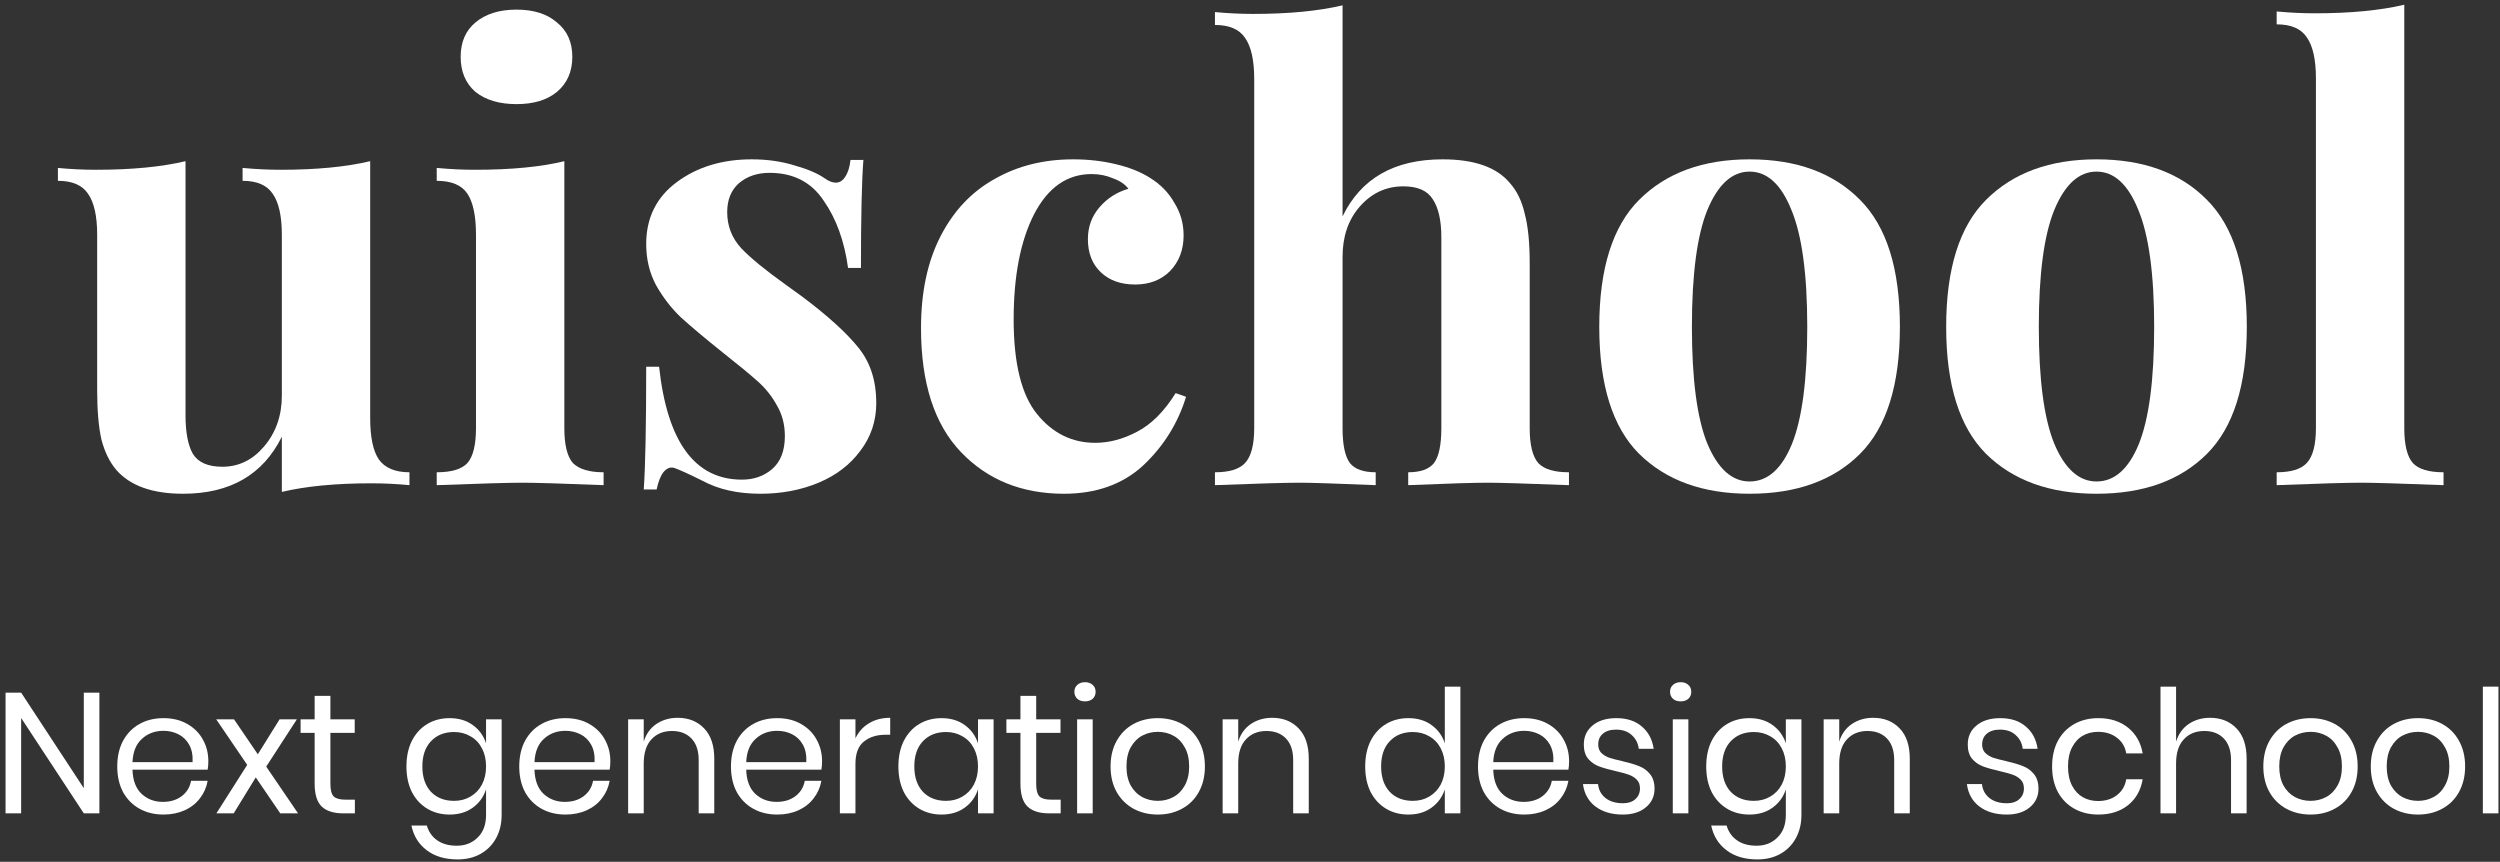 <svg width="351" height="121" viewBox="0 0 351 121" fill="none" xmlns="http://www.w3.org/2000/svg">
<rect x="0" y="0" width="351" height="121" fill="#333333" stroke="none"/>
<path d="M51.975 58.726C51.975 61.368 52.377 63.291 53.181 64.498C54.042 65.704 55.478 66.307 57.488 66.307V68.116C55.708 67.944 53.928 67.857 52.147 67.857C47.151 67.857 42.959 68.259 39.571 69.063V61.31C36.929 66.651 32.306 69.322 25.702 69.322C21.395 69.322 18.266 68.202 16.313 65.962C15.394 64.871 14.705 63.464 14.246 61.741C13.844 59.961 13.643 57.635 13.643 54.763V32.968C13.643 30.326 13.212 28.402 12.351 27.196C11.547 25.99 10.14 25.387 8.13 25.387V23.577C9.91 23.75 11.69 23.836 13.47 23.836C18.467 23.836 22.659 23.434 26.047 22.63V58.295C26.047 60.707 26.392 62.516 27.081 63.722C27.827 64.928 29.205 65.531 31.215 65.531C33.512 65.531 35.465 64.584 37.073 62.688C38.738 60.736 39.571 58.352 39.571 55.538V32.968C39.571 30.326 39.14 28.402 38.279 27.196C37.475 25.99 36.068 25.387 34.058 25.387V23.577C35.896 23.75 37.676 23.836 39.399 23.836C44.395 23.836 48.587 23.434 51.975 22.63V58.726Z" fill="white"/>
<path d="M72.515 1.351C74.927 1.351 76.822 1.954 78.2 3.16C79.635 4.309 80.353 5.917 80.353 7.985C80.353 10.052 79.635 11.689 78.2 12.895C76.822 14.044 74.927 14.618 72.515 14.618C70.103 14.618 68.179 14.044 66.743 12.895C65.365 11.689 64.676 10.052 64.676 7.985C64.676 5.917 65.365 4.309 66.743 3.16C68.179 1.954 70.103 1.351 72.515 1.351ZM79.234 60.104C79.234 62.459 79.635 64.096 80.439 65.014C81.301 65.876 82.737 66.307 84.746 66.307V68.116C79.004 67.886 75.185 67.771 73.29 67.771C71.51 67.771 67.519 67.886 61.316 68.116V66.307C63.384 66.307 64.82 65.876 65.624 65.014C66.427 64.096 66.829 62.459 66.829 60.104V32.968C66.829 30.326 66.427 28.402 65.624 27.196C64.82 25.99 63.384 25.387 61.316 25.387V23.577C63.154 23.75 64.934 23.836 66.657 23.836C71.768 23.836 75.96 23.434 79.234 22.63V60.104Z" fill="white"/>
<path d="M105.543 22.371C107.725 22.371 109.735 22.659 111.573 23.233C113.411 23.75 114.818 24.353 115.794 25.042C116.368 25.444 116.885 25.645 117.344 25.645C117.861 25.645 118.292 25.387 118.636 24.87C119.038 24.295 119.297 23.491 119.412 22.457H121.221C120.991 25.387 120.876 30.441 120.876 37.62H119.067C118.55 33.829 117.402 30.67 115.622 28.143C113.899 25.559 111.372 24.267 108.041 24.267C106.318 24.267 104.883 24.755 103.734 25.731C102.643 26.707 102.098 28.057 102.098 29.78C102.098 31.733 102.758 33.427 104.079 34.863C105.4 36.241 107.467 37.935 110.281 39.946L112.779 41.755C116.282 44.397 118.866 46.751 120.531 48.819C122.197 50.886 123.03 53.471 123.03 56.572C123.03 59.099 122.283 61.339 120.79 63.291C119.354 65.244 117.402 66.737 114.932 67.771C112.463 68.805 109.735 69.322 106.749 69.322C103.591 69.322 100.892 68.719 98.652 67.513C96.814 66.594 95.493 65.991 94.69 65.704C94.115 65.531 93.599 65.732 93.139 66.307C92.737 66.824 92.421 67.628 92.192 68.719H90.383C90.612 65.445 90.727 59.702 90.727 51.489H92.536C93.685 62.057 97.561 67.341 104.165 67.341C105.83 67.341 107.237 66.852 108.386 65.876C109.592 64.842 110.195 63.291 110.195 61.224C110.195 59.616 109.821 58.18 109.075 56.917C108.386 55.653 107.496 54.533 106.405 53.557C105.313 52.581 103.677 51.231 101.495 49.508C98.91 47.44 96.929 45.775 95.551 44.511C94.23 43.248 93.082 41.755 92.105 40.032C91.187 38.309 90.727 36.385 90.727 34.26C90.727 30.584 92.163 27.684 95.034 25.559C97.905 23.434 101.408 22.371 105.543 22.371Z" fill="white"/>
<path d="M150.673 22.371C152.798 22.371 154.808 22.601 156.703 23.061C158.598 23.52 160.177 24.152 161.44 24.956C162.934 25.875 164.082 27.052 164.886 28.488C165.747 29.866 166.178 31.388 166.178 33.054C166.178 35.064 165.546 36.729 164.283 38.05C163.02 39.314 161.383 39.946 159.373 39.946C157.363 39.946 155.755 39.371 154.549 38.222C153.343 37.074 152.74 35.523 152.74 33.571C152.74 31.848 153.286 30.354 154.377 29.091C155.468 27.827 156.818 26.966 158.426 26.506C157.966 25.875 157.248 25.387 156.272 25.042C155.353 24.64 154.348 24.439 153.257 24.439C149.812 24.439 147.113 26.334 145.16 30.125C143.265 33.858 142.317 38.768 142.317 44.856C142.317 51.001 143.409 55.423 145.591 58.123C147.773 60.822 150.501 62.172 153.774 62.172C155.727 62.172 157.679 61.655 159.632 60.621C161.641 59.587 163.45 57.778 165.058 55.194L166.523 55.711C165.374 59.444 163.364 62.66 160.493 65.359C157.622 68.001 153.918 69.322 149.381 69.322C143.466 69.322 138.642 67.369 134.909 63.464C131.177 59.559 129.31 53.758 129.31 46.062C129.31 41.008 130.229 36.701 132.067 33.14C133.904 29.579 136.431 26.909 139.647 25.128C142.863 23.29 146.538 22.371 150.673 22.371Z" fill="white"/>
<path d="M188.496 30.383C191.081 25.042 195.761 22.371 202.537 22.371C207.016 22.371 210.175 23.491 212.013 25.731C212.989 26.822 213.678 28.258 214.08 30.038C214.539 31.762 214.769 34.059 214.769 36.93V60.104C214.769 62.459 215.171 64.096 215.975 65.014C216.779 65.876 218.215 66.307 220.282 66.307V68.116C214.31 67.886 210.52 67.771 208.912 67.771C206.959 67.771 203.226 67.886 197.713 68.116V66.307C199.436 66.307 200.642 65.876 201.331 65.014C202.02 64.096 202.365 62.459 202.365 60.104V33.312C202.365 30.957 201.963 29.177 201.159 27.971C200.412 26.765 199.034 26.162 197.024 26.162C194.612 26.162 192.574 27.11 190.908 29.005C189.3 30.843 188.496 33.197 188.496 36.069V60.104C188.496 62.459 188.841 64.096 189.53 65.014C190.219 65.876 191.425 66.307 193.148 66.307V68.116C187.635 67.886 184.075 67.771 182.467 67.771C180.514 67.771 176.552 67.886 170.579 68.116V66.307C172.589 66.307 173.996 65.876 174.8 65.014C175.662 64.096 176.092 62.459 176.092 60.104V11.086C176.092 8.444 175.662 6.52 174.8 5.314C173.996 4.108 172.589 3.505 170.579 3.505V1.696C172.417 1.868 174.197 1.954 175.92 1.954C180.916 1.954 185.108 1.552 188.496 0.748V30.383Z" fill="white"/>
<path d="M245.641 22.371C252.245 22.371 257.414 24.267 261.147 28.057C264.879 31.79 266.746 37.734 266.746 45.89C266.746 54.045 264.879 59.989 261.147 63.722C257.414 67.455 252.245 69.322 245.641 69.322C239.095 69.322 233.926 67.455 230.136 63.722C226.404 59.989 224.537 54.045 224.537 45.89C224.537 37.734 226.404 31.79 230.136 28.057C233.926 24.267 239.095 22.371 245.641 22.371ZM245.641 24.094C243.172 24.094 241.191 25.903 239.698 29.522C238.262 33.082 237.544 38.538 237.544 45.89C237.544 53.241 238.262 58.697 239.698 62.258C241.191 65.819 243.172 67.599 245.641 67.599C248.168 67.599 250.149 65.847 251.585 62.344C253.021 58.783 253.739 53.298 253.739 45.89C253.739 38.481 252.992 32.996 251.499 29.436C250.063 25.875 248.111 24.094 245.641 24.094Z" fill="white"/>
<path d="M294.347 22.371C300.951 22.371 306.12 24.267 309.853 28.057C313.585 31.79 315.452 37.734 315.452 45.89C315.452 54.045 313.585 59.989 309.853 63.722C306.12 67.455 300.951 69.322 294.347 69.322C287.801 69.322 282.632 67.455 278.842 63.722C275.11 59.989 273.243 54.045 273.243 45.89C273.243 37.734 275.11 31.79 278.842 28.057C282.632 24.267 287.801 22.371 294.347 22.371ZM294.347 24.094C291.878 24.094 289.897 25.903 288.404 29.522C286.968 33.082 286.25 38.538 286.25 45.89C286.25 53.241 286.968 58.697 288.404 62.258C289.897 65.819 291.878 67.599 294.347 67.599C296.874 67.599 298.855 65.847 300.291 62.344C301.727 58.783 302.445 53.298 302.445 45.89C302.445 38.481 301.698 32.996 300.205 29.436C298.769 25.875 296.817 24.094 294.347 24.094Z" fill="white"/>
<path d="M337.561 60.104C337.561 62.459 337.963 64.096 338.767 65.014C339.571 65.876 341.006 66.307 343.074 66.307V68.116C337.101 67.886 333.254 67.771 331.531 67.771C329.578 67.771 325.616 67.886 319.644 68.116V66.307C321.653 66.307 323.06 65.876 323.864 65.014C324.726 64.096 325.156 62.459 325.156 60.104V11C325.156 8.358 324.726 6.434 323.864 5.228C323.06 4.022 321.653 3.419 319.644 3.419V1.61C321.481 1.782 323.261 1.868 324.984 1.868C329.98 1.868 334.172 1.466 337.561 0.662V60.104Z" fill="white"/>
<path d="M13.954 114.195L11.766 114.195L2.968 100.804L2.968 114.195L0.78 114.195L0.78 97.246L2.968 97.246L11.766 110.661L11.766 97.246L13.954 97.246L13.954 114.195Z" fill="white"/>
<path d="M29.25 106.862C29.25 107.327 29.218 107.728 29.154 108.064L18.601 108.064C18.649 109.571 19.074 110.701 19.875 111.454C20.693 112.207 21.686 112.584 22.856 112.584C23.914 112.584 24.795 112.32 25.5 111.791C26.222 111.246 26.662 110.525 26.823 109.627L29.154 109.627C28.994 110.541 28.634 111.358 28.073 112.079C27.528 112.8 26.815 113.361 25.933 113.762C25.052 114.163 24.058 114.363 22.952 114.363C21.686 114.363 20.564 114.091 19.587 113.546C18.609 113.001 17.84 112.224 17.279 111.214C16.734 110.188 16.462 108.986 16.462 107.608C16.462 106.229 16.734 105.027 17.279 104.001C17.84 102.976 18.609 102.19 19.587 101.645C20.564 101.1 21.686 100.828 22.952 100.828C24.234 100.828 25.348 101.1 26.294 101.645C27.255 102.19 27.985 102.92 28.481 103.833C28.994 104.747 29.25 105.756 29.25 106.862ZM27.039 107.007C27.087 106.029 26.927 105.211 26.558 104.554C26.19 103.897 25.685 103.408 25.044 103.088C24.403 102.767 23.706 102.607 22.952 102.607C21.75 102.607 20.741 102.984 19.923 103.737C19.106 104.474 18.665 105.564 18.601 107.007L27.039 107.007Z" fill="white"/>
<path d="M39.347 114.195L35.91 109.146L32.809 114.195L30.381 114.195L34.708 107.391L30.357 100.996L32.857 100.996L36.198 105.901L39.251 100.996L41.679 100.996L37.376 107.632L41.847 114.195L39.347 114.195Z" fill="white"/>
<path d="M49.826 112.272L49.826 114.195L48.191 114.195C46.845 114.195 45.835 113.874 45.162 113.233C44.505 112.592 44.176 111.518 44.176 110.012L44.176 102.896L42.205 102.896L42.205 100.996L44.176 100.996L44.176 97.703L46.388 97.703L46.388 100.996L49.802 100.996L49.802 102.896L46.388 102.896L46.388 110.06C46.388 110.909 46.54 111.494 46.845 111.815C47.165 112.119 47.71 112.272 48.48 112.272L49.826 112.272Z" fill="white"/>
<path d="M63.122 100.828C64.404 100.828 65.486 101.149 66.367 101.79C67.265 102.431 67.89 103.288 68.242 104.362L68.242 100.996L70.43 100.996L70.43 114.411C70.43 115.629 70.174 116.711 69.661 117.657C69.148 118.602 68.427 119.34 67.497 119.869C66.568 120.398 65.486 120.662 64.252 120.662C62.473 120.662 61.023 120.229 59.901 119.364C58.779 118.514 58.066 117.36 57.761 115.902L59.925 115.902C60.181 116.783 60.662 117.473 61.367 117.969C62.088 118.482 63.01 118.739 64.132 118.739C65.318 118.739 66.295 118.354 67.064 117.585C67.85 116.831 68.242 115.774 68.242 114.411L68.242 110.829C67.89 111.903 67.265 112.76 66.367 113.402C65.486 114.043 64.404 114.363 63.122 114.363C61.952 114.363 60.91 114.091 59.997 113.546C59.084 113.001 58.362 112.224 57.834 111.214C57.321 110.188 57.064 108.986 57.064 107.608C57.064 106.229 57.321 105.027 57.834 104.001C58.362 102.976 59.084 102.19 59.997 101.645C60.91 101.1 61.952 100.828 63.122 100.828ZM63.747 102.775C62.401 102.775 61.319 103.208 60.502 104.074C59.7 104.923 59.3 106.101 59.3 107.608C59.3 109.114 59.7 110.3 60.502 111.166C61.319 112.015 62.401 112.44 63.747 112.44C64.612 112.44 65.382 112.24 66.055 111.839C66.744 111.438 67.281 110.877 67.665 110.156C68.05 109.419 68.242 108.569 68.242 107.608C68.242 106.646 68.05 105.796 67.665 105.059C67.281 104.322 66.744 103.761 66.055 103.376C65.382 102.976 64.612 102.775 63.747 102.775Z" fill="white"/>
<path d="M85.691 106.862C85.691 107.327 85.659 107.728 85.594 108.064L75.041 108.064C75.089 109.571 75.514 110.701 76.315 111.454C77.133 112.207 78.126 112.584 79.296 112.584C80.354 112.584 81.235 112.32 81.94 111.791C82.662 111.246 83.102 110.525 83.263 109.627L85.594 109.627C85.434 110.541 85.073 111.358 84.513 112.079C83.968 112.801 83.255 113.361 82.373 113.762C81.492 114.163 80.498 114.363 79.392 114.363C78.126 114.363 77.004 114.091 76.027 113.546C75.049 113.001 74.28 112.224 73.719 111.214C73.174 110.188 72.902 108.986 72.902 107.608C72.902 106.229 73.174 105.027 73.719 104.001C74.28 102.976 75.049 102.19 76.027 101.645C77.004 101.1 78.126 100.828 79.392 100.828C80.674 100.828 81.788 101.1 82.734 101.645C83.695 102.19 84.424 102.92 84.921 103.833C85.434 104.747 85.691 105.756 85.691 106.862ZM83.479 107.007C83.527 106.029 83.367 105.211 82.998 104.554C82.63 103.897 82.125 103.408 81.484 103.088C80.843 102.767 80.145 102.607 79.392 102.607C78.19 102.607 77.181 102.984 76.363 103.737C75.546 104.474 75.105 105.564 75.041 107.007L83.479 107.007Z" fill="white"/>
<path d="M95.138 100.78C96.677 100.78 97.919 101.277 98.865 102.27C99.81 103.248 100.283 104.667 100.283 106.526L100.283 114.195L98.095 114.195L98.095 106.718C98.095 105.404 97.759 104.394 97.086 103.689C96.412 102.984 95.499 102.631 94.345 102.631C93.143 102.631 92.182 103.024 91.46 103.809C90.739 104.578 90.379 105.708 90.379 107.199L90.379 114.195L88.191 114.195L88.191 100.996L90.379 100.996L90.379 104.122C90.715 103.048 91.308 102.222 92.158 101.645C93.023 101.068 94.017 100.78 95.138 100.78Z" fill="white"/>
<path d="M115.417 106.862C115.417 107.327 115.385 107.728 115.321 108.064L104.768 108.064C104.816 109.571 105.241 110.701 106.042 111.454C106.859 112.207 107.853 112.584 109.023 112.584C110.081 112.584 110.962 112.32 111.667 111.791C112.388 111.246 112.829 110.525 112.989 109.627L115.321 109.627C115.161 110.541 114.8 111.358 114.239 112.079C113.694 112.801 112.981 113.361 112.1 113.762C111.218 114.163 110.225 114.363 109.119 114.363C107.853 114.363 106.731 114.091 105.754 113.546C104.776 113.001 104.007 112.224 103.446 111.214C102.901 110.188 102.628 108.986 102.628 107.608C102.628 106.229 102.901 105.027 103.446 104.001C104.007 102.976 104.776 102.19 105.754 101.645C106.731 101.1 107.853 100.828 109.119 100.828C110.401 100.828 111.515 101.1 112.46 101.645C113.422 102.19 114.151 102.92 114.648 103.833C115.161 104.747 115.417 105.756 115.417 106.862ZM113.206 107.007C113.254 106.029 113.093 105.211 112.725 104.554C112.356 103.897 111.851 103.408 111.21 103.088C110.569 102.767 109.872 102.607 109.119 102.607C107.917 102.607 106.907 102.984 106.09 103.737C105.273 104.474 104.832 105.564 104.768 107.007L113.206 107.007Z" fill="white"/>
<path d="M120.105 103.665C120.538 102.751 121.171 102.046 122.004 101.549C122.838 101.036 123.831 100.78 124.985 100.78L124.985 103.16L124.312 103.16C123.078 103.16 122.069 103.481 121.283 104.122C120.498 104.747 120.105 105.788 120.105 107.247L120.105 114.195L117.918 114.195L117.918 100.996L120.105 100.996L120.105 103.665Z" fill="white"/>
<path d="M132.192 100.828C133.474 100.828 134.556 101.149 135.437 101.79C136.335 102.431 136.96 103.288 137.312 104.362L137.312 100.996L139.5 100.996L139.5 114.195L137.312 114.195L137.312 110.829C136.96 111.903 136.335 112.76 135.437 113.402C134.556 114.043 133.474 114.363 132.192 114.363C131.022 114.363 129.98 114.091 129.067 113.546C128.153 113.001 127.432 112.224 126.903 111.214C126.391 110.188 126.134 108.986 126.134 107.608C126.134 106.229 126.391 105.027 126.903 104.001C127.432 102.976 128.153 102.19 129.067 101.645C129.98 101.1 131.022 100.828 132.192 100.828ZM132.817 102.775C131.471 102.775 130.389 103.208 129.572 104.074C128.77 104.923 128.37 106.101 128.37 107.608C128.37 109.114 128.77 110.3 129.572 111.166C130.389 112.015 131.471 112.44 132.817 112.44C133.682 112.44 134.452 112.24 135.125 111.839C135.814 111.438 136.351 110.877 136.735 110.156C137.12 109.419 137.312 108.569 137.312 107.608C137.312 106.646 137.12 105.797 136.735 105.059C136.351 104.322 135.814 103.761 135.125 103.376C134.452 102.976 133.682 102.775 132.817 102.775Z" fill="white"/>
<path d="M148.919 112.272L148.919 114.195L147.284 114.195C145.938 114.195 144.928 113.874 144.255 113.233C143.598 112.592 143.27 111.518 143.27 110.012L143.27 102.896L141.299 102.896L141.299 100.996L143.27 100.996L143.27 97.703L145.481 97.703L145.481 100.996L148.895 100.996L148.895 102.896L145.481 102.896L145.481 110.06C145.481 110.909 145.634 111.494 145.938 111.815C146.259 112.119 146.803 112.272 147.573 112.272L148.919 112.272Z" fill="white"/>
<path d="M150.843 97.126C150.843 96.725 150.979 96.404 151.252 96.164C151.524 95.907 151.885 95.779 152.334 95.779C152.782 95.779 153.143 95.907 153.415 96.164C153.688 96.404 153.824 96.725 153.824 97.126C153.824 97.526 153.688 97.855 153.415 98.111C153.143 98.352 152.782 98.472 152.334 98.472C151.885 98.472 151.524 98.352 151.252 98.111C150.979 97.855 150.843 97.526 150.843 97.126ZM153.415 100.996L153.415 114.195L151.228 114.195L151.228 100.996L153.415 100.996Z" fill="white"/>
<path d="M162.557 100.828C163.824 100.828 164.953 101.1 165.947 101.645C166.957 102.19 167.742 102.976 168.303 104.001C168.88 105.027 169.168 106.229 169.168 107.608C169.168 108.986 168.88 110.188 168.303 111.214C167.742 112.224 166.957 113.001 165.947 113.546C164.953 114.091 163.824 114.363 162.557 114.363C161.291 114.363 160.154 114.091 159.144 113.546C158.15 113.001 157.365 112.224 156.788 111.214C156.211 110.188 155.923 108.986 155.923 107.608C155.923 106.229 156.211 105.027 156.788 104.001C157.365 102.976 158.15 102.19 159.144 101.645C160.154 101.1 161.291 100.828 162.557 100.828ZM162.557 102.751C161.772 102.751 161.043 102.928 160.37 103.28C159.713 103.633 159.176 104.178 158.759 104.915C158.359 105.636 158.158 106.534 158.158 107.608C158.158 108.665 158.359 109.563 158.759 110.3C159.176 111.021 159.713 111.558 160.37 111.911C161.043 112.264 161.772 112.44 162.557 112.44C163.343 112.44 164.064 112.264 164.721 111.911C165.394 111.558 165.931 111.021 166.332 110.3C166.748 109.563 166.957 108.665 166.957 107.608C166.957 106.534 166.748 105.636 166.332 104.915C165.931 104.178 165.394 103.633 164.721 103.28C164.064 102.928 163.343 102.751 162.557 102.751Z" fill="white"/>
<path d="M178.605 100.78C180.144 100.78 181.386 101.277 182.331 102.27C183.277 103.248 183.75 104.667 183.75 106.526L183.75 114.195L181.562 114.195L181.562 106.718C181.562 105.404 181.226 104.394 180.553 103.689C179.879 102.984 178.966 102.631 177.812 102.631C176.61 102.631 175.649 103.024 174.927 103.809C174.206 104.578 173.846 105.708 173.846 107.199L173.846 114.195L171.658 114.195L171.658 100.996L173.846 100.996L173.846 104.122C174.182 103.048 174.775 102.222 175.625 101.645C176.49 101.068 177.484 100.78 178.605 100.78Z" fill="white"/>
<path d="M197.732 100.828C199.014 100.828 200.096 101.149 200.977 101.79C201.875 102.431 202.5 103.288 202.852 104.362L202.852 96.404L205.04 96.404L205.04 114.195L202.852 114.195L202.852 110.829C202.5 111.903 201.875 112.76 200.977 113.402C200.096 114.043 199.014 114.363 197.732 114.363C196.562 114.363 195.52 114.091 194.607 113.546C193.693 113.001 192.972 112.224 192.443 111.214C191.931 110.188 191.674 108.986 191.674 107.608C191.674 106.229 191.931 105.027 192.443 104.001C192.972 102.976 193.693 102.19 194.607 101.645C195.52 101.1 196.562 100.828 197.732 100.828ZM198.357 102.775C197.011 102.775 195.929 103.208 195.112 104.074C194.31 104.923 193.91 106.101 193.91 107.608C193.91 109.114 194.31 110.3 195.112 111.166C195.929 112.015 197.011 112.44 198.357 112.44C199.222 112.44 199.992 112.24 200.665 111.839C201.354 111.438 201.891 110.877 202.275 110.156C202.66 109.419 202.852 108.569 202.852 107.608C202.852 106.646 202.66 105.797 202.275 105.059C201.891 104.322 201.354 103.761 200.665 103.376C199.992 102.976 199.222 102.775 198.357 102.775Z" fill="white"/>
<path d="M220.3 106.862C220.3 107.327 220.268 107.728 220.204 108.064L209.651 108.064C209.699 109.571 210.124 110.701 210.925 111.454C211.743 112.208 212.736 112.584 213.906 112.584C214.964 112.584 215.845 112.32 216.55 111.791C217.272 111.246 217.712 110.525 217.873 109.627L220.204 109.627C220.044 110.541 219.683 111.358 219.123 112.079C218.578 112.801 217.865 113.361 216.983 113.762C216.102 114.163 215.108 114.363 214.002 114.363C212.736 114.363 211.614 114.091 210.637 113.546C209.659 113.001 208.89 112.224 208.329 111.214C207.784 110.188 207.512 108.986 207.512 107.608C207.512 106.229 207.784 105.027 208.329 104.001C208.89 102.976 209.659 102.19 210.637 101.645C211.614 101.1 212.736 100.828 214.002 100.828C215.284 100.828 216.398 101.1 217.344 101.645C218.305 102.19 219.034 102.92 219.531 103.833C220.044 104.747 220.3 105.756 220.3 106.862ZM218.089 107.007C218.137 106.029 217.977 105.212 217.608 104.554C217.24 103.897 216.735 103.408 216.094 103.088C215.453 102.767 214.755 102.607 214.002 102.607C212.8 102.607 211.791 102.984 210.973 103.737C210.156 104.474 209.715 105.564 209.651 107.007L218.089 107.007Z" fill="white"/>
<path d="M226.936 100.828C228.426 100.828 229.62 101.221 230.518 102.006C231.431 102.775 231.984 103.817 232.176 105.131L230.085 105.131C229.989 104.346 229.66 103.705 229.099 103.208C228.554 102.695 227.817 102.439 226.888 102.439C226.102 102.439 225.485 102.631 225.037 103.016C224.604 103.384 224.388 103.889 224.388 104.53C224.388 105.011 224.532 105.404 224.82 105.708C225.125 105.997 225.493 106.221 225.926 106.382C226.375 106.526 226.984 106.686 227.753 106.862C228.731 107.087 229.516 107.319 230.109 107.56C230.718 107.784 231.231 108.153 231.647 108.665C232.08 109.178 232.297 109.868 232.297 110.733C232.297 111.807 231.888 112.68 231.071 113.353C230.269 114.027 229.195 114.363 227.849 114.363C226.279 114.363 224.997 113.987 224.003 113.233C223.009 112.48 222.424 111.43 222.248 110.084L224.364 110.084C224.444 110.885 224.788 111.534 225.397 112.031C226.022 112.528 226.84 112.776 227.849 112.776C228.603 112.776 229.187 112.584 229.604 112.2C230.037 111.815 230.253 111.31 230.253 110.685C230.253 110.172 230.101 109.763 229.796 109.459C229.492 109.154 229.115 108.922 228.667 108.762C228.218 108.601 227.601 108.433 226.816 108.257C225.838 108.032 225.053 107.808 224.46 107.584C223.883 107.359 223.386 107.007 222.969 106.526C222.569 106.029 222.368 105.364 222.368 104.53C222.368 103.424 222.777 102.535 223.594 101.862C224.412 101.173 225.526 100.828 226.936 100.828Z" fill="white"/>
<path d="M234.474 97.126C234.474 96.725 234.611 96.404 234.883 96.164C235.156 95.908 235.516 95.779 235.965 95.779C236.414 95.779 236.774 95.908 237.047 96.164C237.319 96.404 237.455 96.725 237.455 97.126C237.455 97.526 237.319 97.855 237.047 98.111C236.774 98.352 236.414 98.472 235.965 98.472C235.516 98.472 235.156 98.352 234.883 98.111C234.611 97.855 234.474 97.526 234.474 97.126ZM237.047 100.996L237.047 114.195L234.859 114.195L234.859 100.996L237.047 100.996Z" fill="white"/>
<path d="M245.612 100.828C246.894 100.828 247.976 101.149 248.857 101.79C249.755 102.431 250.38 103.288 250.732 104.362L250.732 100.996L252.92 100.996L252.92 114.411C252.92 115.629 252.663 116.711 252.15 117.657C251.638 118.602 250.916 119.34 249.987 119.869C249.057 120.398 247.976 120.662 246.742 120.662C244.963 120.662 243.512 120.229 242.391 119.364C241.269 118.514 240.556 117.36 240.251 115.902L242.415 115.902C242.671 116.783 243.152 117.473 243.857 117.969C244.578 118.482 245.5 118.739 246.622 118.739C247.807 118.739 248.785 118.354 249.554 117.585C250.34 116.831 250.732 115.774 250.732 114.411L250.732 110.829C250.38 111.903 249.755 112.76 248.857 113.402C247.976 114.043 246.894 114.363 245.612 114.363C244.442 114.363 243.4 114.091 242.487 113.546C241.573 113.001 240.852 112.224 240.323 111.214C239.81 110.188 239.554 108.986 239.554 107.608C239.554 106.229 239.81 105.027 240.323 104.001C240.852 102.976 241.573 102.19 242.487 101.645C243.4 101.1 244.442 100.828 245.612 100.828ZM246.237 102.775C244.891 102.775 243.809 103.208 242.992 104.074C242.19 104.923 241.79 106.101 241.79 107.608C241.79 109.114 242.19 110.3 242.992 111.166C243.809 112.015 244.891 112.44 246.237 112.44C247.102 112.44 247.872 112.24 248.545 111.839C249.234 111.438 249.771 110.877 250.155 110.156C250.54 109.419 250.732 108.569 250.732 107.608C250.732 106.646 250.54 105.797 250.155 105.059C249.771 104.322 249.234 103.761 248.545 103.376C247.872 102.976 247.102 102.775 246.237 102.775Z" fill="white"/>
<path d="M262.988 100.78C264.526 100.78 265.768 101.277 266.714 102.27C267.66 103.248 268.132 104.667 268.132 106.526L268.132 114.195L265.945 114.195L265.945 106.718C265.945 105.404 265.608 104.394 264.935 103.689C264.262 102.984 263.349 102.631 262.195 102.631C260.993 102.631 260.031 103.024 259.31 103.809C258.589 104.578 258.228 105.708 258.228 107.199L258.228 114.195L256.041 114.195L256.041 100.996L258.228 100.996L258.228 104.122C258.565 103.048 259.158 102.222 260.007 101.645C260.872 101.068 261.866 100.78 262.988 100.78Z" fill="white"/>
<path d="M280.84 100.828C282.331 100.828 283.525 101.221 284.422 102.006C285.336 102.775 285.889 103.817 286.081 105.131L283.99 105.131C283.893 104.346 283.565 103.705 283.004 103.208C282.459 102.695 281.722 102.439 280.792 102.439C280.007 102.439 279.39 102.631 278.941 103.016C278.509 103.384 278.292 103.889 278.292 104.53C278.292 105.011 278.437 105.404 278.725 105.708C279.03 105.997 279.398 106.221 279.831 106.382C280.28 106.526 280.889 106.686 281.658 106.862C282.635 107.087 283.421 107.319 284.014 107.56C284.623 107.784 285.135 108.153 285.552 108.665C285.985 109.178 286.201 109.868 286.201 110.733C286.201 111.807 285.793 112.68 284.975 113.353C284.174 114.027 283.1 114.363 281.754 114.363C280.183 114.363 278.901 113.987 277.908 113.233C276.914 112.48 276.329 111.43 276.153 110.084L278.268 110.084C278.348 110.885 278.693 111.534 279.302 112.031C279.927 112.528 280.744 112.777 281.754 112.777C282.507 112.777 283.092 112.584 283.509 112.2C283.942 111.815 284.158 111.31 284.158 110.685C284.158 110.172 284.006 109.763 283.701 109.459C283.397 109.154 283.02 108.922 282.571 108.762C282.123 108.601 281.506 108.433 280.72 108.257C279.743 108.032 278.957 107.808 278.364 107.584C277.788 107.359 277.291 107.007 276.874 106.526C276.473 106.029 276.273 105.364 276.273 104.53C276.273 103.424 276.682 102.535 277.499 101.862C278.316 101.173 279.43 100.828 280.84 100.828Z" fill="white"/>
<path d="M294.605 100.828C296.288 100.828 297.682 101.277 298.788 102.174C299.894 103.072 300.575 104.274 300.831 105.781L298.524 105.781C298.363 104.835 297.923 104.098 297.201 103.569C296.496 103.024 295.615 102.751 294.557 102.751C293.788 102.751 293.083 102.928 292.442 103.28C291.817 103.633 291.312 104.178 290.927 104.915C290.543 105.636 290.35 106.534 290.35 107.608C290.35 108.681 290.543 109.587 290.927 110.324C291.312 111.046 291.817 111.582 292.442 111.935C293.083 112.288 293.788 112.464 294.557 112.464C295.615 112.464 296.496 112.191 297.201 111.647C297.923 111.102 298.363 110.356 298.524 109.411L300.831 109.411C300.575 110.933 299.894 112.143 298.788 113.041C297.682 113.922 296.288 114.363 294.605 114.363C293.339 114.363 292.217 114.091 291.24 113.546C290.262 113.001 289.493 112.224 288.932 111.214C288.387 110.188 288.115 108.986 288.115 107.608C288.115 106.229 288.387 105.027 288.932 104.001C289.493 102.976 290.262 102.19 291.24 101.645C292.217 101.1 293.339 100.828 294.605 100.828Z" fill="white"/>
<path d="M310.281 100.78C311.819 100.78 313.061 101.277 314.007 102.27C314.952 103.248 315.425 104.667 315.425 106.526L315.425 114.195L313.238 114.195L313.238 106.718C313.238 105.404 312.901 104.394 312.228 103.689C311.555 102.984 310.641 102.631 309.488 102.631C308.286 102.631 307.324 103.024 306.603 103.809C305.882 104.578 305.521 105.708 305.521 107.199L305.521 114.195L303.334 114.195L303.334 96.404L305.521 96.404L305.521 104.122C305.858 103.048 306.451 102.222 307.3 101.645C308.165 101.068 309.159 100.78 310.281 100.78Z" fill="white"/>
<path d="M324.406 100.828C325.672 100.828 326.802 101.1 327.795 101.645C328.805 102.19 329.59 102.976 330.151 104.001C330.728 105.027 331.016 106.229 331.016 107.608C331.016 108.986 330.728 110.188 330.151 111.214C329.59 112.224 328.805 113.001 327.795 113.546C326.802 114.091 325.672 114.363 324.406 114.363C323.14 114.363 322.002 114.091 320.992 113.546C319.999 113.001 319.213 112.224 318.636 111.214C318.059 110.188 317.771 108.986 317.771 107.608C317.771 106.229 318.059 105.027 318.636 104.001C319.213 102.976 319.999 102.19 320.992 101.645C322.002 101.1 323.14 100.828 324.406 100.828ZM324.406 102.751C323.62 102.751 322.891 102.928 322.218 103.28C321.561 103.633 321.024 104.178 320.608 104.915C320.207 105.636 320.007 106.534 320.007 107.608C320.007 108.665 320.207 109.563 320.608 110.3C321.024 111.021 321.561 111.558 322.218 111.911C322.891 112.264 323.62 112.44 324.406 112.44C325.191 112.44 325.912 112.264 326.569 111.911C327.242 111.558 327.779 111.021 328.18 110.3C328.597 109.563 328.805 108.665 328.805 107.608C328.805 106.534 328.597 105.636 328.18 104.915C327.779 104.178 327.242 103.633 326.569 103.28C325.912 102.928 325.191 102.751 324.406 102.751Z" fill="white"/>
<path d="M339.492 100.828C340.758 100.828 341.888 101.1 342.882 101.645C343.891 102.19 344.676 102.976 345.237 104.001C345.814 105.027 346.103 106.229 346.103 107.608C346.103 108.986 345.814 110.188 345.237 111.214C344.676 112.224 343.891 113.001 342.882 113.546C341.888 114.091 340.758 114.363 339.492 114.363C338.226 114.363 337.088 114.091 336.079 113.546C335.085 113.001 334.3 112.224 333.723 111.214C333.146 110.188 332.857 108.986 332.857 107.608C332.857 106.229 333.146 105.027 333.723 104.001C334.3 102.976 335.085 102.19 336.079 101.645C337.088 101.1 338.226 100.828 339.492 100.828ZM339.492 102.751C338.707 102.751 337.978 102.928 337.305 103.28C336.647 103.633 336.111 104.178 335.694 104.915C335.293 105.636 335.093 106.534 335.093 107.608C335.093 108.665 335.293 109.563 335.694 110.3C336.111 111.021 336.647 111.558 337.305 111.911C337.978 112.264 338.707 112.44 339.492 112.44C340.277 112.44 340.999 112.264 341.656 111.911C342.329 111.558 342.866 111.022 343.266 110.3C343.683 109.563 343.891 108.665 343.891 107.608C343.891 106.534 343.683 105.636 343.266 104.915C342.866 104.178 342.329 103.633 341.656 103.28C340.999 102.928 340.277 102.751 339.492 102.751Z" fill="white"/>
<path d="M350.78 96.404L350.78 114.195L348.593 114.195L348.593 96.404L350.78 96.404Z" fill="white"/>
</svg>
